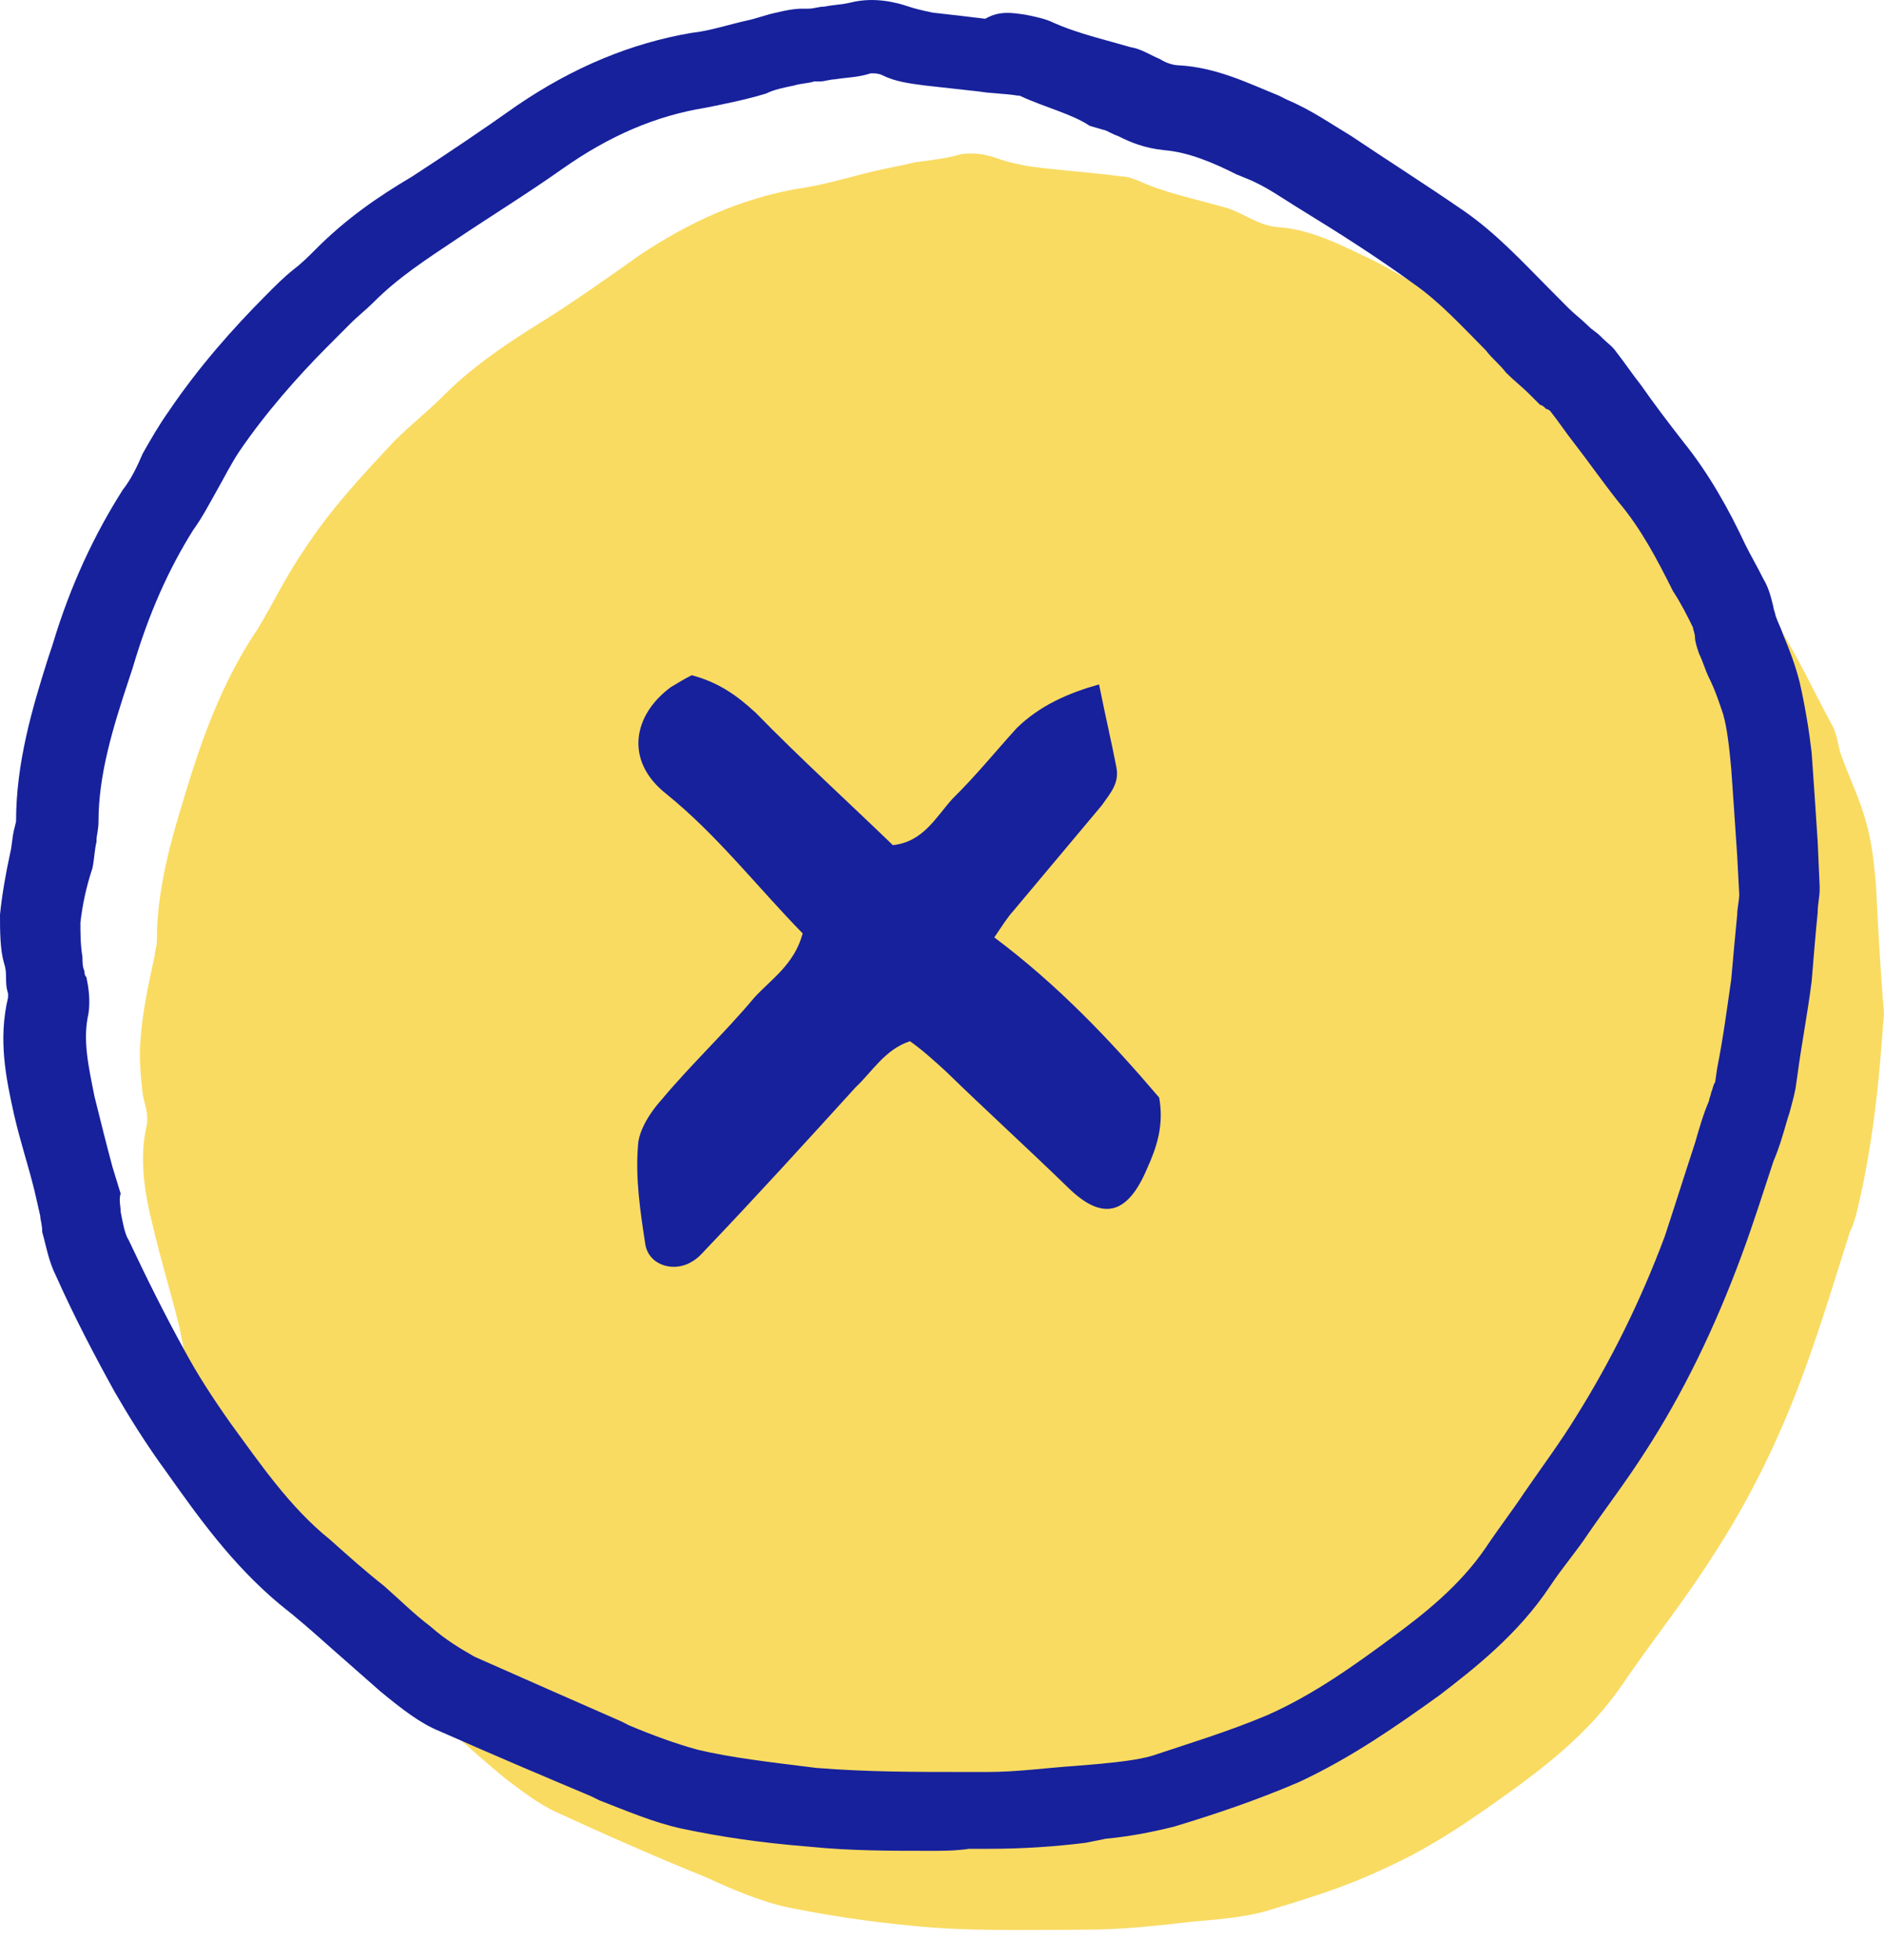 <svg width="25" height="26" viewBox="0 0 25 26" fill="none" xmlns="http://www.w3.org/2000/svg">
<path d="M25 13.446C24.973 13.768 24.947 14.197 24.893 14.627C24.84 15.083 24.76 15.566 24.653 16.022C24.627 16.129 24.6 16.236 24.547 16.343C24.36 16.934 24.173 17.551 23.959 18.141C23.639 19.026 23.239 19.858 22.732 20.635C22.359 21.226 21.905 21.789 21.505 22.379C21.131 22.916 20.651 23.318 20.144 23.693C19.584 24.096 19.023 24.498 18.356 24.793C17.849 25.035 17.316 25.196 16.782 25.357C16.489 25.437 16.142 25.464 15.822 25.491C15.368 25.544 14.888 25.598 14.408 25.598C13.634 25.598 12.86 25.625 12.086 25.544C11.526 25.491 10.992 25.41 10.459 25.303C10.085 25.222 9.712 25.061 9.365 24.901C8.698 24.632 8.031 24.337 7.39 24.042C7.15 23.935 6.91 23.747 6.697 23.586C6.243 23.211 5.816 22.808 5.363 22.433C4.802 21.977 4.376 21.387 3.949 20.796C3.708 20.474 3.495 20.126 3.308 19.777C3.041 19.294 2.775 18.785 2.561 18.275C2.454 18.06 2.428 17.819 2.374 17.577C2.268 17.148 2.134 16.719 2.028 16.263C1.921 15.834 1.841 15.378 1.948 14.922C1.974 14.788 1.921 14.653 1.894 14.519C1.867 14.278 1.841 14.01 1.867 13.768C1.894 13.393 1.974 13.044 2.054 12.668C2.054 12.615 2.081 12.561 2.081 12.481C2.081 11.703 2.321 10.979 2.535 10.281C2.748 9.61 3.015 8.94 3.415 8.35C3.628 8.001 3.789 7.652 4.029 7.304C4.376 6.767 4.802 6.311 5.229 5.855C5.443 5.64 5.683 5.453 5.896 5.238C6.243 4.889 6.67 4.594 7.097 4.326C7.577 4.031 8.031 3.709 8.484 3.387C9.125 2.958 9.818 2.636 10.592 2.502C10.992 2.448 11.366 2.314 11.766 2.234C11.9 2.207 12.033 2.18 12.14 2.153C12.353 2.126 12.567 2.1 12.753 2.046C12.914 2.019 13.074 2.046 13.234 2.1C13.367 2.153 13.527 2.18 13.661 2.207C14.061 2.261 14.488 2.287 14.888 2.341C14.968 2.341 15.021 2.368 15.101 2.395C15.448 2.556 15.848 2.636 16.222 2.743C16.462 2.797 16.675 2.985 16.942 3.012C17.396 3.038 17.796 3.253 18.196 3.441C18.463 3.575 18.73 3.736 18.997 3.897C19.504 4.219 19.984 4.541 20.464 4.863C20.971 5.211 21.345 5.667 21.772 6.096C21.905 6.231 22.065 6.365 22.198 6.499C22.252 6.552 22.332 6.606 22.385 6.66C22.679 7.062 22.972 7.465 23.293 7.867C23.719 8.403 23.986 9.02 24.306 9.61C24.386 9.745 24.386 9.906 24.44 10.04C24.547 10.335 24.68 10.603 24.76 10.898C24.84 11.166 24.867 11.461 24.893 11.73C24.92 12.266 24.947 12.803 25 13.446Z" fill="#F9DB62"/>
<path d="M12.353 24.552C11.82 24.552 11.286 24.552 10.752 24.498C10.085 24.445 9.552 24.364 9.045 24.257C8.671 24.176 8.298 24.015 7.951 23.881L7.844 23.828C7.204 23.559 6.51 23.264 5.843 22.969C5.576 22.862 5.336 22.674 5.043 22.433C4.829 22.245 4.616 22.057 4.402 21.869C4.162 21.655 3.949 21.467 3.709 21.279C3.068 20.743 2.615 20.099 2.215 19.536C1.921 19.133 1.708 18.785 1.521 18.463C1.254 17.98 0.987 17.47 0.747 16.934C0.64 16.719 0.614 16.531 0.56 16.343C0.56 16.236 0.534 16.183 0.534 16.129L0.454 15.78C0.374 15.458 0.267 15.136 0.187 14.788C0.08 14.305 -0.027 13.795 0.107 13.232C0.107 13.205 0.107 13.178 0.107 13.178C0.08 13.098 0.08 13.017 0.08 12.963C0.08 12.91 0.08 12.856 0.053 12.776C0 12.588 0 12.347 0 12.132C0.027 11.864 0.08 11.569 0.133 11.327C0.16 11.22 0.16 11.113 0.187 11.005L0.213 10.898C0.213 10.12 0.427 9.396 0.64 8.725L0.694 8.564C0.934 7.76 1.254 7.089 1.628 6.499C1.734 6.365 1.814 6.204 1.894 6.016C2.001 5.828 2.108 5.64 2.241 5.453C2.641 4.862 3.095 4.353 3.522 3.924C3.655 3.789 3.762 3.682 3.895 3.575C4.002 3.494 4.082 3.414 4.189 3.307C4.589 2.904 5.016 2.609 5.47 2.341C5.923 2.046 6.403 1.724 6.857 1.402C7.604 0.892 8.378 0.571 9.178 0.436C9.418 0.41 9.659 0.329 9.899 0.275C10.032 0.249 10.165 0.195 10.299 0.168C10.406 0.141 10.539 0.115 10.646 0.115H10.726C10.806 0.115 10.859 0.088 10.939 0.088C11.073 0.061 11.179 0.061 11.286 0.034C11.606 -0.046 11.9 0.034 12.06 0.088C12.14 0.115 12.247 0.141 12.38 0.168C12.62 0.195 12.86 0.222 13.074 0.249C13.261 0.141 13.421 0.168 13.607 0.195C13.741 0.222 13.874 0.249 13.981 0.302C14.221 0.41 14.514 0.49 14.808 0.571L14.995 0.624C15.155 0.651 15.262 0.731 15.395 0.785C15.475 0.839 15.582 0.866 15.635 0.866C16.142 0.892 16.569 1.107 16.969 1.268L17.076 1.322C17.396 1.456 17.663 1.644 17.93 1.804C18.41 2.126 18.917 2.448 19.424 2.797C19.851 3.092 20.198 3.468 20.544 3.816C20.625 3.897 20.731 4.004 20.811 4.085C20.891 4.165 20.998 4.246 21.078 4.326C21.131 4.38 21.185 4.406 21.238 4.46L21.265 4.487C21.318 4.541 21.398 4.594 21.452 4.675C21.558 4.809 21.665 4.97 21.772 5.104C21.959 5.372 22.145 5.614 22.332 5.855C22.679 6.284 22.946 6.767 23.159 7.223C23.239 7.384 23.319 7.518 23.399 7.679C23.479 7.813 23.506 7.947 23.533 8.055C23.533 8.081 23.559 8.135 23.559 8.162C23.586 8.242 23.64 8.35 23.666 8.43C23.746 8.618 23.826 8.833 23.88 9.047C23.96 9.396 24.013 9.745 24.04 9.986C24.066 10.361 24.093 10.737 24.12 11.166L24.146 11.756V11.81C24.146 11.891 24.12 11.998 24.12 12.105C24.093 12.373 24.066 12.695 24.04 13.017C23.986 13.446 23.906 13.849 23.853 14.251L23.826 14.439C23.8 14.573 23.773 14.653 23.746 14.761L23.72 14.841C23.666 15.029 23.613 15.217 23.533 15.405C23.399 15.807 23.266 16.236 23.106 16.665C22.759 17.604 22.332 18.489 21.825 19.267C21.585 19.643 21.318 19.992 21.078 20.34C20.918 20.582 20.731 20.796 20.571 21.038C20.144 21.682 19.557 22.138 19.104 22.486C18.543 22.889 17.93 23.318 17.236 23.64C16.676 23.881 16.115 24.069 15.582 24.23C15.262 24.31 14.968 24.364 14.675 24.391L14.408 24.445C13.981 24.498 13.554 24.525 13.127 24.525H12.86C12.674 24.552 12.514 24.552 12.353 24.552ZM11.58 0.973H11.553C11.393 1.027 11.233 1.027 11.073 1.053C11.019 1.053 10.939 1.08 10.886 1.08H10.806C10.726 1.107 10.619 1.107 10.539 1.134C10.406 1.161 10.272 1.188 10.165 1.241C9.899 1.322 9.632 1.375 9.365 1.429C8.698 1.536 8.084 1.804 7.471 2.234C7.017 2.556 6.537 2.851 6.057 3.173C5.656 3.441 5.283 3.682 4.963 4.004C4.856 4.111 4.749 4.192 4.643 4.299C4.536 4.406 4.429 4.514 4.322 4.621C3.949 4.997 3.522 5.479 3.175 5.989C3.068 6.15 2.988 6.311 2.882 6.499C2.775 6.687 2.695 6.848 2.561 7.035C2.241 7.545 1.974 8.135 1.761 8.859L1.708 9.02C1.494 9.664 1.307 10.281 1.307 10.898C1.307 11.005 1.281 11.086 1.281 11.139V11.166C1.254 11.274 1.254 11.381 1.227 11.515C1.147 11.756 1.094 11.998 1.067 12.239C1.067 12.373 1.067 12.534 1.094 12.695C1.094 12.749 1.094 12.829 1.121 12.883C1.121 12.91 1.121 12.937 1.147 12.963C1.174 13.098 1.201 13.259 1.174 13.446C1.094 13.795 1.174 14.144 1.254 14.546C1.334 14.868 1.414 15.19 1.494 15.485L1.601 15.834C1.574 15.914 1.601 15.995 1.601 16.075C1.628 16.209 1.654 16.37 1.708 16.451C1.948 16.96 2.188 17.443 2.455 17.926C2.615 18.221 2.802 18.516 3.068 18.892C3.442 19.401 3.842 19.992 4.376 20.421C4.616 20.635 4.856 20.85 5.096 21.038C5.31 21.226 5.496 21.413 5.71 21.574C5.923 21.762 6.11 21.869 6.297 21.977C6.964 22.272 7.631 22.567 8.244 22.835L8.351 22.889C8.671 23.023 8.965 23.13 9.258 23.211C9.712 23.318 10.192 23.372 10.832 23.452C11.5 23.506 12.14 23.506 12.834 23.506H13.1C13.501 23.506 13.874 23.452 14.274 23.425L14.595 23.398C14.861 23.372 15.101 23.345 15.288 23.291C15.769 23.13 16.302 22.969 16.809 22.755C17.423 22.486 17.983 22.084 18.49 21.708C18.89 21.413 19.37 21.038 19.717 20.528C19.877 20.287 20.064 20.045 20.224 19.804C20.464 19.455 20.705 19.133 20.918 18.785C21.372 18.06 21.772 17.256 22.092 16.397C22.225 15.995 22.359 15.566 22.492 15.163C22.546 14.975 22.599 14.788 22.679 14.6C22.679 14.573 22.706 14.519 22.706 14.492C22.732 14.439 22.732 14.385 22.759 14.358L22.786 14.171C22.866 13.768 22.919 13.366 22.973 12.99C22.999 12.695 23.026 12.4 23.052 12.132C23.052 12.052 23.079 11.944 23.079 11.864L23.052 11.354C23.026 10.952 22.999 10.576 22.973 10.201C22.946 9.906 22.919 9.664 22.866 9.476C22.812 9.315 22.759 9.154 22.679 8.993C22.626 8.886 22.599 8.779 22.546 8.672C22.519 8.591 22.492 8.511 22.492 8.457C22.492 8.403 22.465 8.35 22.465 8.323C22.386 8.162 22.305 8.001 22.199 7.84C21.985 7.411 21.772 7.008 21.478 6.66C21.265 6.391 21.078 6.123 20.891 5.882C20.785 5.748 20.678 5.587 20.571 5.453C20.571 5.453 20.544 5.426 20.518 5.426C20.491 5.399 20.464 5.372 20.438 5.372C20.384 5.319 20.358 5.292 20.304 5.238C20.198 5.131 20.091 5.05 19.984 4.943C19.904 4.836 19.797 4.755 19.717 4.648C19.397 4.326 19.104 4.004 18.757 3.763C18.277 3.414 17.77 3.092 17.289 2.797C17.023 2.636 16.809 2.475 16.542 2.368L16.409 2.314C16.089 2.153 15.769 2.019 15.448 1.992C15.182 1.965 14.995 1.885 14.835 1.804C14.755 1.778 14.675 1.724 14.648 1.724L14.461 1.67C14.221 1.509 13.874 1.429 13.527 1.268H13.501C13.341 1.241 13.154 1.241 12.994 1.214C12.754 1.188 12.514 1.161 12.273 1.134C12.06 1.107 11.873 1.08 11.713 1C11.66 0.973 11.606 0.973 11.58 0.973Z" fill="#17219C"/>
<path d="M9.179 8.957C9.553 9.057 9.789 9.237 10.025 9.452C10.61 10.051 11.246 10.63 11.848 11.211C12.252 11.168 12.418 10.84 12.639 10.596C12.947 10.294 13.201 9.978 13.491 9.659C13.799 9.357 14.181 9.192 14.584 9.079C14.668 9.498 14.75 9.846 14.814 10.178C14.856 10.387 14.737 10.518 14.619 10.685C14.228 11.151 13.838 11.617 13.447 12.083C13.362 12.177 13.295 12.287 13.194 12.435C14.044 13.071 14.739 13.805 15.382 14.56C15.447 14.927 15.351 15.216 15.219 15.507C14.957 16.124 14.624 16.198 14.168 15.749C13.639 15.235 13.075 14.722 12.546 14.207C12.401 14.075 12.237 13.926 12.075 13.812C11.743 13.921 11.576 14.215 11.354 14.423C10.689 15.154 10.025 15.884 9.36 16.58C9.309 16.636 9.258 16.692 9.188 16.732C8.947 16.888 8.608 16.786 8.563 16.506C8.496 16.068 8.429 15.631 8.467 15.186C8.478 14.991 8.629 14.752 8.782 14.584C9.173 14.117 9.618 13.701 10.008 13.235C10.23 12.991 10.541 12.795 10.651 12.382C10.048 11.765 9.514 11.074 8.843 10.533C8.281 10.091 8.402 9.482 8.902 9.115C8.971 9.076 9.058 9.017 9.179 8.957Z" fill="#17219C"/>
</svg>
